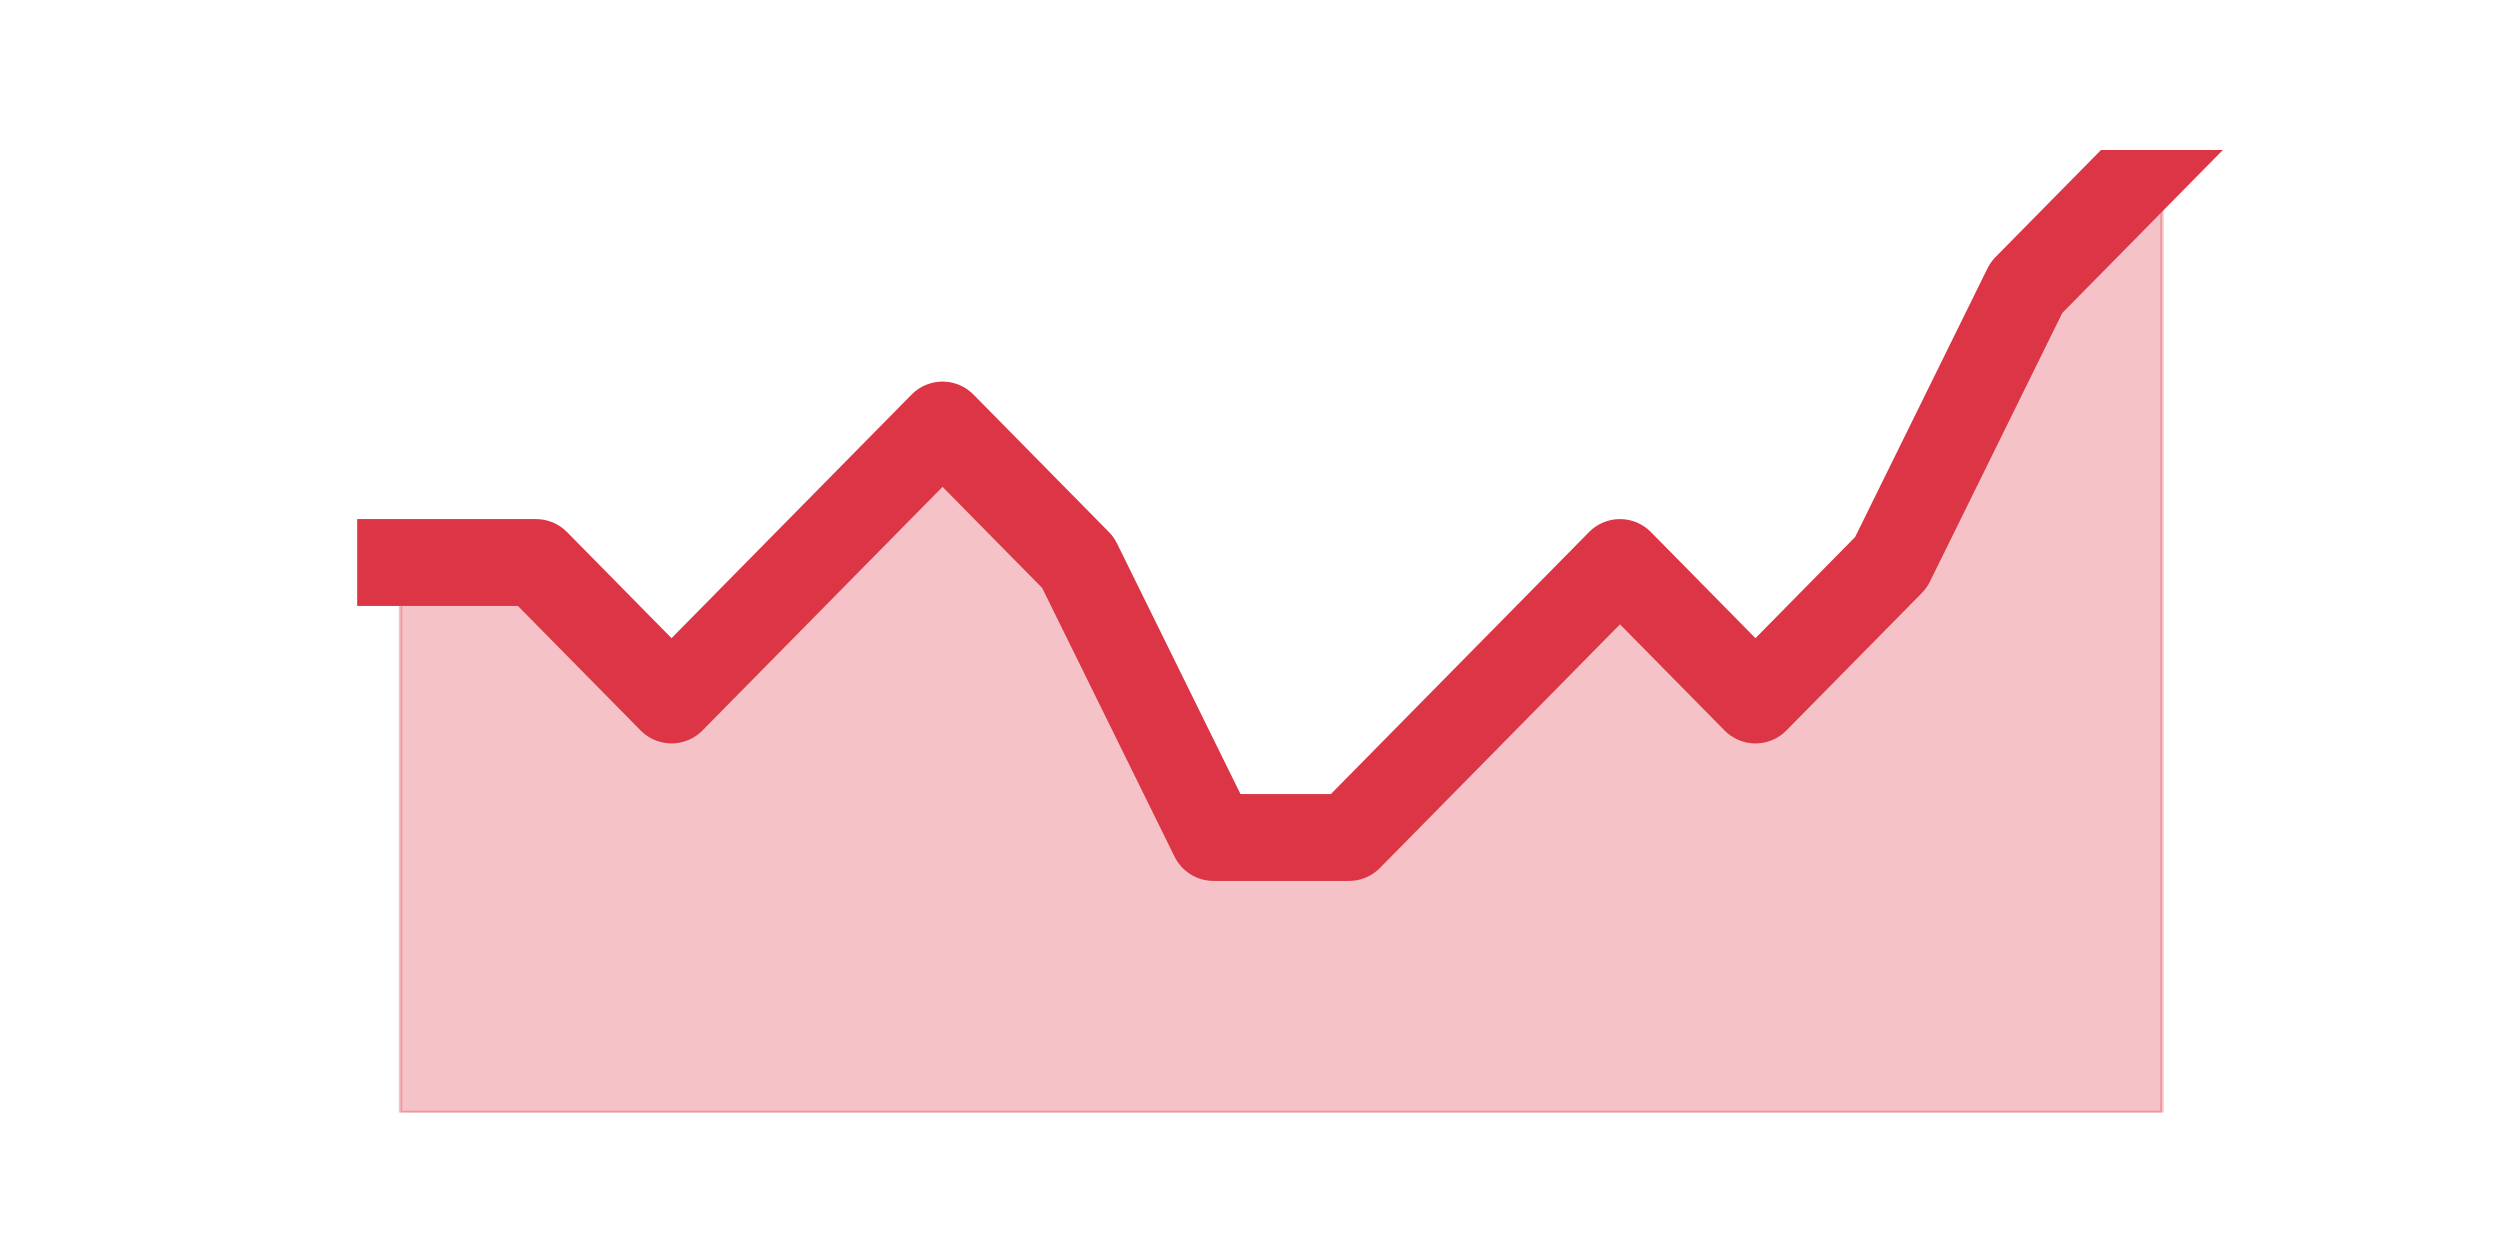 <?xml version="1.0" encoding="utf-8" standalone="no"?>
<!DOCTYPE svg PUBLIC "-//W3C//DTD SVG 1.1//EN"
  "http://www.w3.org/Graphics/SVG/1.1/DTD/svg11.dtd">
<svg height="360pt" version="1.1" viewBox="0 0 720 360" width="720pt" xmlns="http://www.w3.org/2000/svg" xmlns:xlink="http://www.w3.org/1999/xlink">
 <defs>
  <style type="text/css">*{stroke-linecap:butt;stroke-linejoin:round;}</style>
 </defs>
 <g id="figure_1">
  <g id="patch_1">
   <path d="M 0 360 
L 720 360 
L 720 0 
L 0 0 
z
" style="fill:none;"/>
  </g>
  <g id="axes_1">
   <g id="matplotlib.axis_1"/>
   <g id="matplotlib.axis_2"/>
   <g id="PolyCollection_1">
    <defs>
     <path d="M 115.364 -198 
L 115.364 -39.6 
L 154.385 -39.6 
L 193.406 -39.6 
L 232.427 -39.6 
L 271.448 -39.6 
L 310.469 -39.6 
L 349.49 -39.6 
L 388.51 -39.6 
L 427.531 -39.6 
L 466.552 -39.6 
L 505.573 -39.6 
L 544.594 -39.6 
L 583.615 -39.6 
L 622.636 -39.6 
L 622.636 -316.8 
L 622.636 -316.8 
L 583.615 -277.2 
L 544.594 -198 
L 505.573 -158.4 
L 466.552 -198 
L 427.531 -158.4 
L 388.51 -118.8 
L 349.49 -118.8 
L 310.469 -198 
L 271.448 -237.6 
L 232.427 -198 
L 193.406 -158.4 
L 154.385 -198 
L 115.364 -198 
z
" id="mccc588f316" style="stroke:#dc3545;stroke-opacity:0.3;"/>
    </defs>
    <g clip-path="url(#p403fc42918)">
     <use style="fill:#dc3545;fill-opacity:0.3;stroke:#dc3545;stroke-opacity:0.3;" x="0" xlink:href="#mccc588f316" y="360"/>
    </g>
   </g>
   <g id="line2d_1">
    <path clip-path="url(#p403fc42918)" d="M 115.364 162 
L 154.385 162 
L 193.406 201.6 
L 232.427 162 
L 271.448 122.4 
L 310.469 162 
L 349.49 241.2 
L 388.51 241.2 
L 427.531 201.6 
L 466.552 162 
L 505.573 201.6 
L 544.594 162 
L 583.615 82.8 
L 622.636 43.2 
" style="fill:none;stroke:#dc3545;stroke-linecap:square;stroke-width:25;"/>
   </g>
  </g>
 </g>
 <defs>
  <clipPath id="p403fc42918">
   <rect height="277.2" width="558" x="90" y="43.2"/>
  </clipPath>
 </defs>
</svg>
